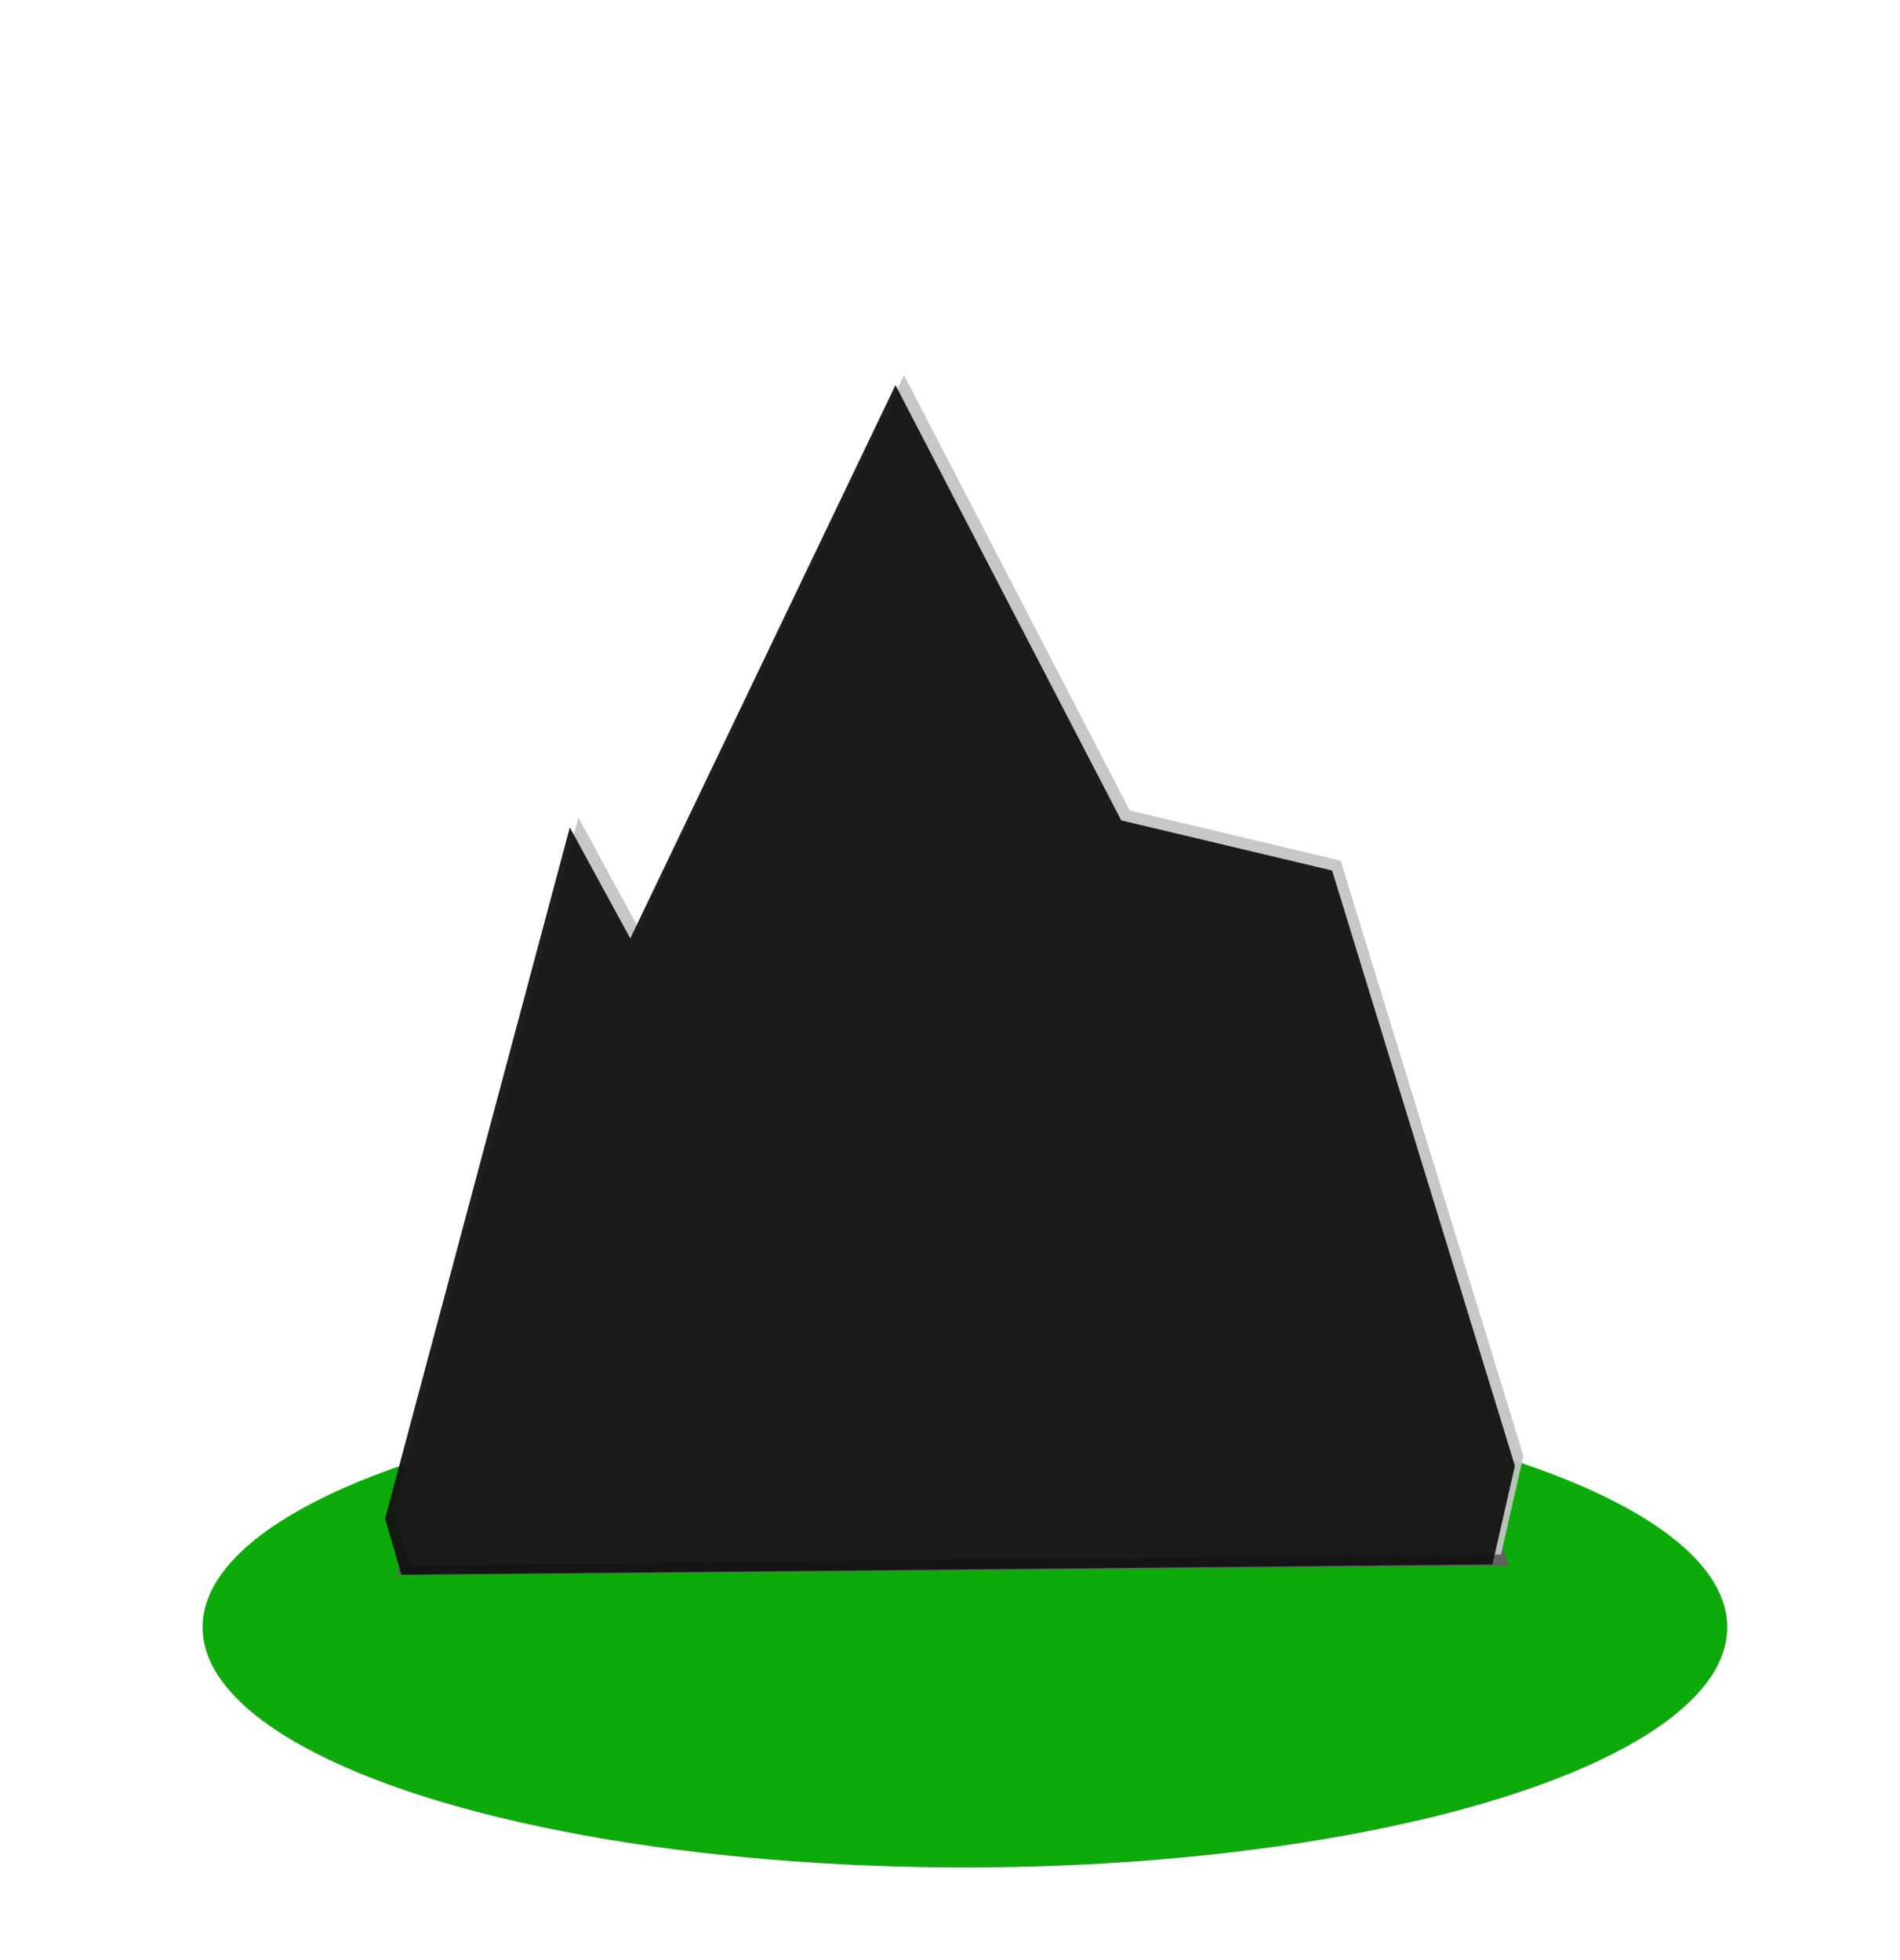<?xml version="1.0" encoding="UTF-8" standalone="no"?>
<!-- Created with Inkscape (http://www.inkscape.org/) -->

<svg
   width="239.957mm"
   height="247.515mm"
   viewBox="0 0 239.957 247.515"
   version="1.1"
   id="svg25095"
   xmlns="http://www.w3.org/2000/svg"
   xmlns:svg="http://www.w3.org/2000/svg">
  <defs
     id="defs25092">
    <filter
       style="color-interpolation-filters:sRGB"
       id="filter33235"
       x="-0.012"
       y="-0.011"
       width="1.023"
       height="1.022">
      <feGaussianBlur
         stdDeviation="0.685"
         id="feGaussianBlur33237" />
    </filter>
    <filter
       style="color-interpolation-filters:sRGB"
       id="filter33235-1"
       x="-0.341"
       y="-0.324"
       width="1.682"
       height="1.647">
      <feGaussianBlur
         stdDeviation="20.265"
         id="feGaussianBlur33237-2" />
    </filter>
  </defs>
  <g
     id="layer4"
     transform="translate(25.073,17.434)">
    <ellipse
       style="fill:#0cab09;fill-opacity:1;stroke:none;stroke-width:4"
       id="path29352"
       cx="96.79"
       cy="188.081"
       rx="96.279"
       ry="30.34" />
  </g>
  <g
     id="layer1"
     transform="translate(25.073,17.434)">
    <path
       style="fill:#616161;fill-opacity:1;stroke:none;stroke-width:4"
       d="m 25.048,181.53 23.026,-83.983 7.76,10.508 32.404,-73.643 31.906,64.282 18.23,-4.828 27.088,86.46 z"
       id="path29350" />
    <path
       style="fill:#858585;fill-opacity:1;stroke:none;stroke-width:4"
       d="M 84.02,60.185 92.862,89.298 76.733,121.732 78.723,160.275 52.745,177.332 42.531,154.446 61.248,132.264 74.842,94.973 Z"
       id="path29357" />
    <path
       style="fill:#858585;fill-opacity:1;stroke:none;stroke-width:4"
       d="m 151.603,168.484 -29.792,-7.965 -16.738,-28.199 7.121,-24.587 21.741,13.183 -1.412,18.244 z"
       id="path29413" />
    <path
       style="mix-blend-mode:soft-light;fill:#c3c3c3;fill-opacity:0.935;stroke:none;stroke-width:4;filter:url(#filter33235)"
       d="m 24.642,173.111 23.327,-87.294 7.636,14.023 33.494,-69.886 28.508,54.974 26.634,6.333 23.087,75.183 -2.834,12.454 -137.795,1.299 z"
       id="path30371" />
    <path
       style="mix-blend-mode:lighten;fill:#101010;fill-opacity:0.935;stroke:none;stroke-width:4;filter:url(#filter33235-1)"
       d="M 23.563,174.359 46.89,87.065 54.526,101.088 88.02,31.202 l 28.508,54.974 26.634,6.333 23.087,75.183 -2.834,12.454 -137.795,1.299 z"
       id="path30371-7" />
  </g>
</svg>
